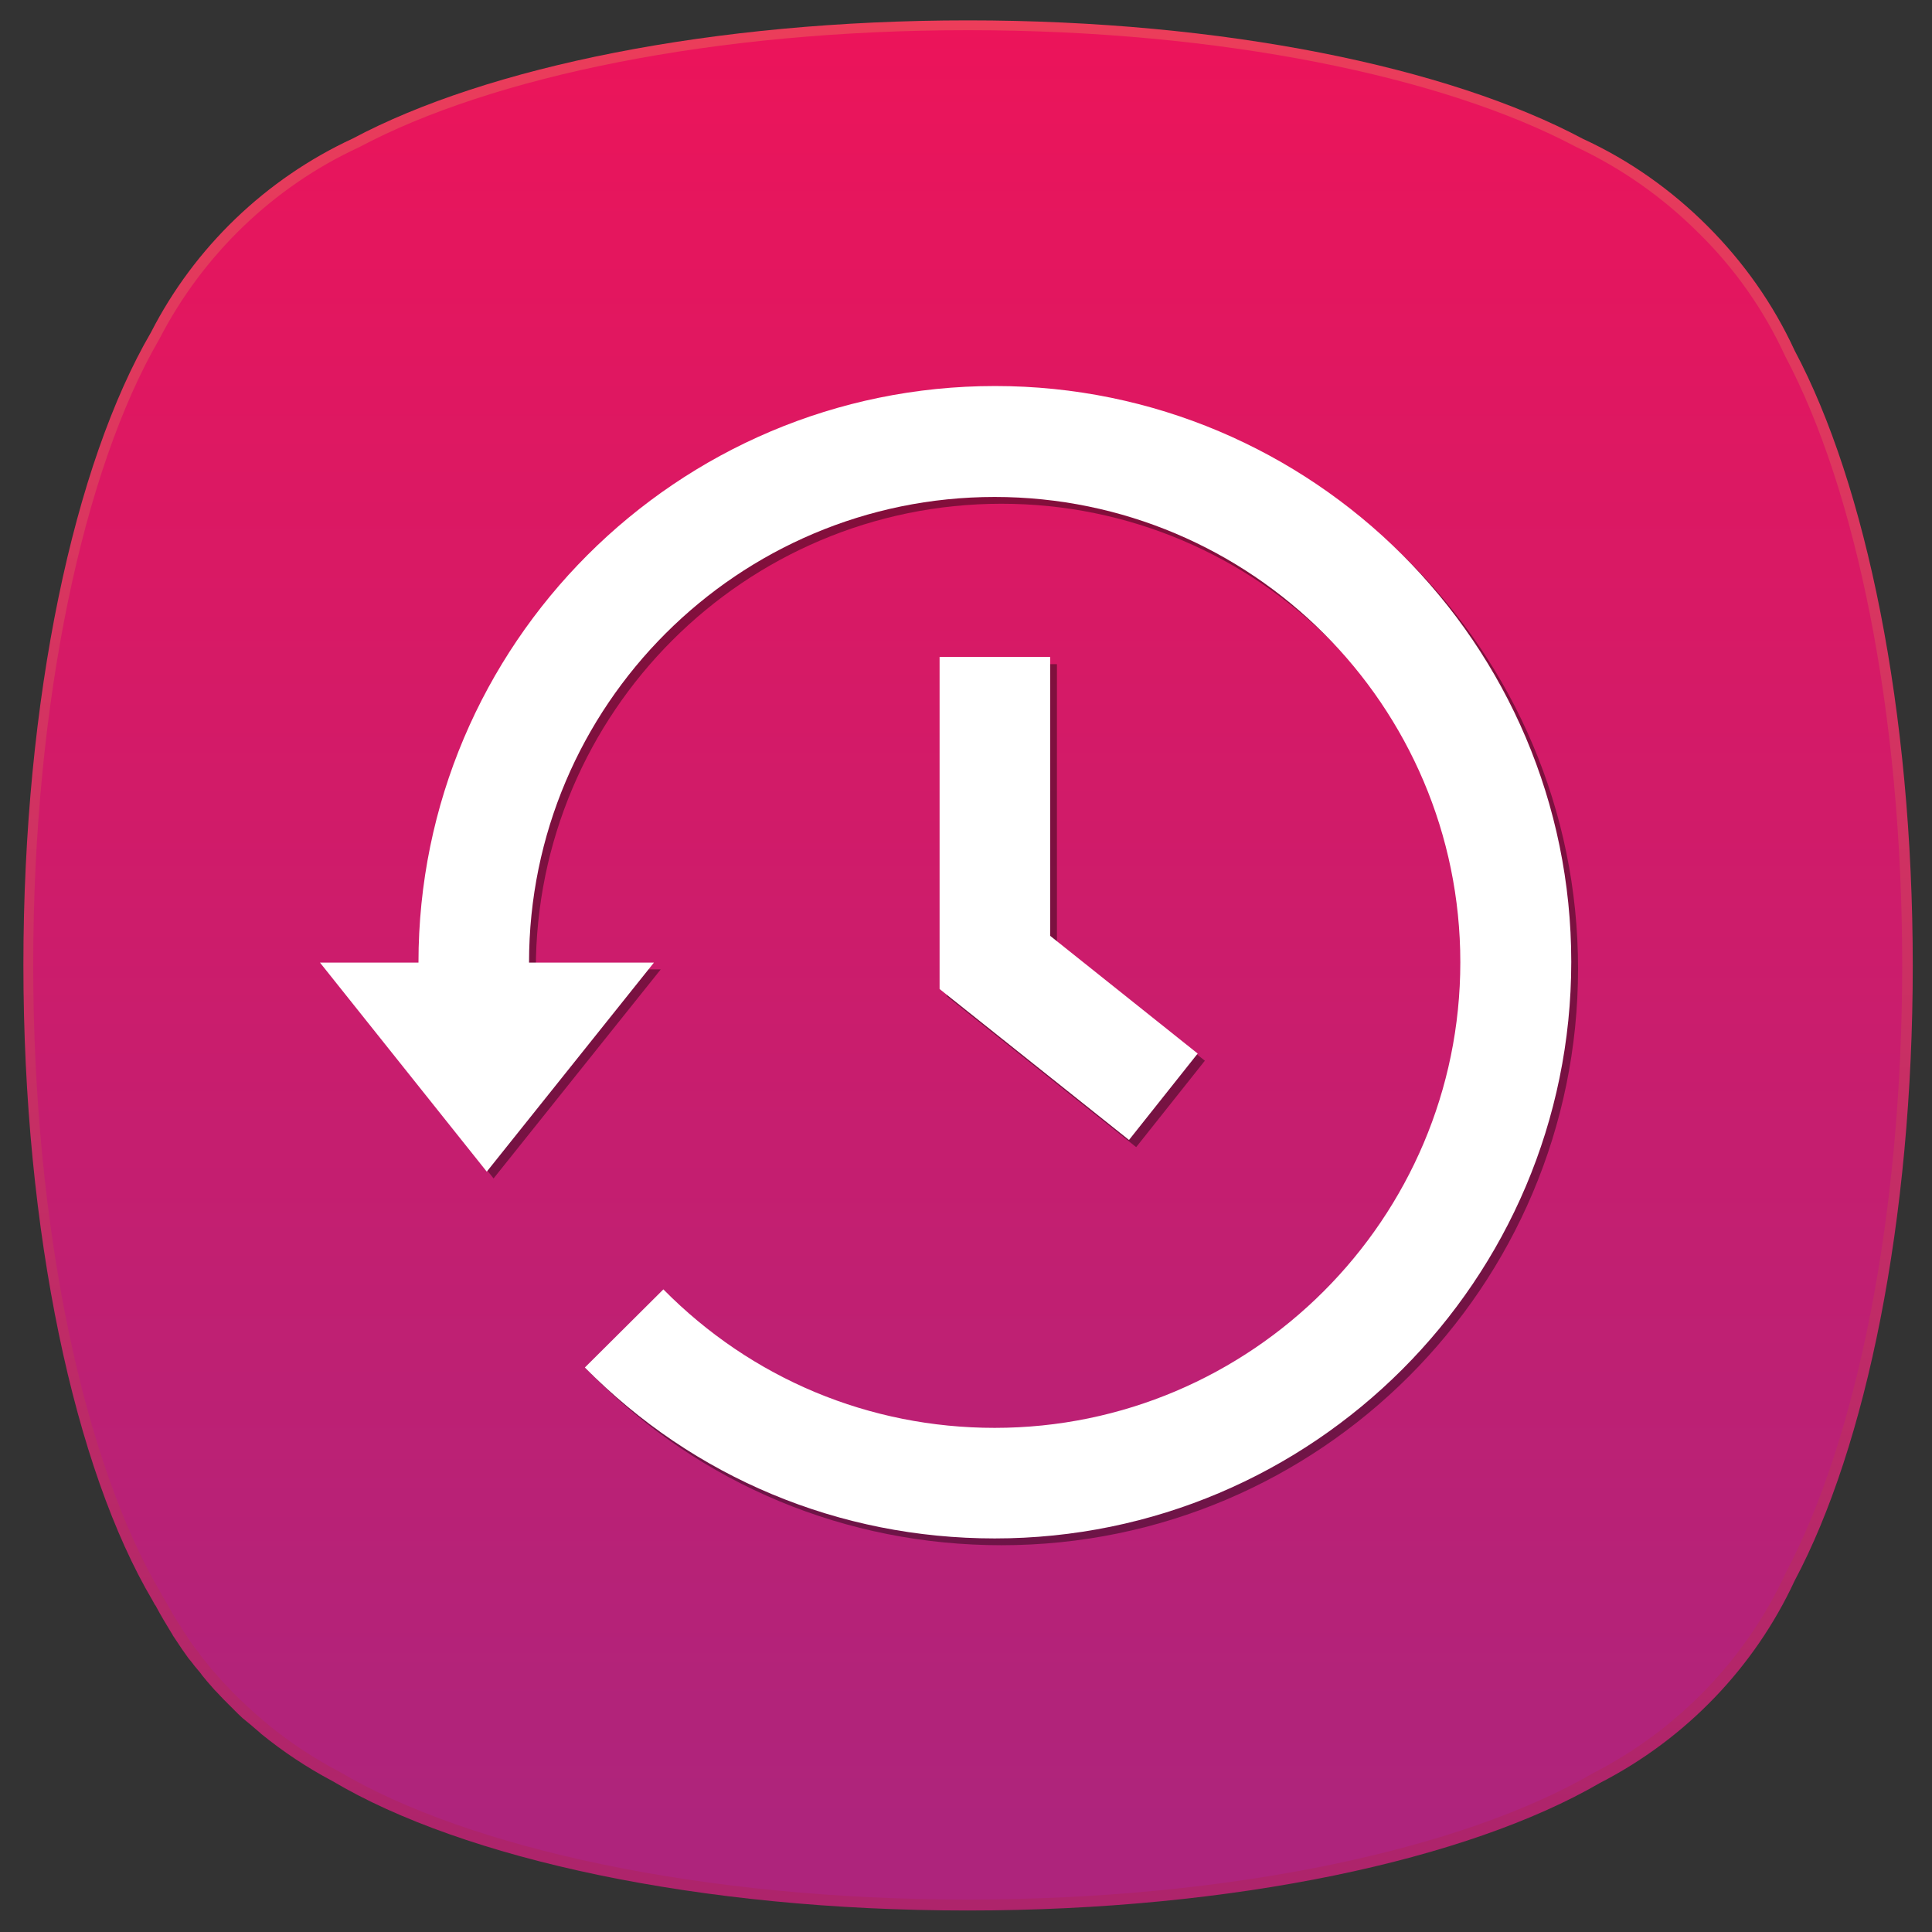 <?xml version="1.0" encoding="utf-8"?>
<!-- Generator: Adobe Illustrator 23.0.1, SVG Export Plug-In . SVG Version: 6.00 Build 0)  -->
<svg version="1.1" id="Layer_1" xmlns="http://www.w3.org/2000/svg" xmlns:xlink="http://www.w3.org/1999/xlink" x="0px" y="0px"
	 viewBox="0 0 512 512" style="enable-background:new 0 0 512 512;" xml:space="preserve">
<rect x="0" y="0" width="512" height="512" fill="#333333" stroke="none"/>
<style type="text/css">
	.st0{fill:url(#SVGID_1_);}
	.st1{fill:url(#SVGID_2_);}
	.st2{opacity:0.4;}
	.st3{fill:#FFFFFF;}
</style>
<g>
	<g>
		<g>
			
				<linearGradient id="SVGID_1_" gradientUnits="userSpaceOnUse" x1="646.303" y1="-605.849" x2="646.303" y2="-1087.754" gradientTransform="matrix(-1 0 0 1 902.803 1091.07)">
				<stop  offset="0" style="stop-color:#AE246B"/>
				<stop  offset="1" style="stop-color:#EC3D5A"/>
			</linearGradient>
			<path class="st0" d="M40.4,424.1c0.2,0.4,0.4,0.7,0.6,1.1c0,0,0,0.1,0.1,0.1c0.1,0.2,0.2,0.3,0.3,0.5c0,0.1,0.1,0.1,0.1,0.2
				c0.6,1.1,1.2,2.2,1.8,3.2c0.1,0.2,0.2,0.3,0.3,0.5c0.6,1,1.2,2,1.8,3c0.1,0.2,0.3,0.4,0.4,0.7c0.6,0.9,1.2,1.8,1.8,2.7
				c0.2,0.3,0.4,0.6,0.6,0.9c0.6,0.8,1.1,1.6,1.7,2.4c0.3,0.4,0.6,0.7,0.9,1.1c0.5,0.7,1,1.3,1.6,2c0.4,0.5,0.8,0.9,1.1,1.4
				c0.5,0.6,0.9,1.1,1.4,1.7s1,1.1,1.4,1.6s0.8,0.9,1.2,1.3c0.6,0.6,1.2,1.3,1.8,1.9c0.3,0.3,0.7,0.7,1,1c0.7,0.7,1.4,1.4,2.1,2.1
				c0.2,0.2,0.5,0.5,0.7,0.7c0.8,0.8,1.6,1.5,2.5,2.2c0.2,0.1,0.3,0.3,0.5,0.4c0.9,0.8,1.9,1.6,2.8,2.4c0.1,0.1,0.2,0.1,0.2,0.2
				c5.9,4.8,12.2,9,19,12.6c34.7,20.6,97,34.3,168.3,34.3c70.7,0,132.7-13.5,167.6-33.8c22.6-11.6,40.9-30.5,51.6-53.6
				c18.9-35.5,31.3-95.2,31.3-163s-12.4-127.5-31.3-163c-5.7-12.4-13.6-23.5-23.1-33s-20.6-17.4-33-23.1
				c-35.6-19-95.3-31.4-163-31.4c-67.8,0-127.5,12.4-163,31.3C70.4,47.4,51.5,65.6,40,88.1C19.7,122.9,6.2,184.9,6.2,255.7
				C6.2,327,19.9,389.4,40.4,424.1z"/>
			
				<linearGradient id="SVGID_2_" gradientUnits="userSpaceOnUse" x1="646.403" y1="-608.264" x2="646.403" y2="-1085.104" gradientTransform="matrix(-1 0 0 1 902.803 1091.07)">
				<stop  offset="0" style="stop-color:#AE247C"/>
				<stop  offset="1" style="stop-color:#EC145A"/>
			</linearGradient>
			<path class="st1" d="M42.7,422.3c0.2,0.4,0.4,0.7,0.6,1.1c0,0,0,0.1,0.1,0.1c0.1,0.2,0.2,0.3,0.3,0.5c0,0.1,0.1,0.1,0.1,0.2
				c0.6,1.1,1.2,2.1,1.8,3.2c0.1,0.2,0.2,0.3,0.3,0.5c0.6,1,1.2,2,1.8,2.9c0.2,0.2,0.3,0.4,0.4,0.7c0.6,0.9,1.2,1.8,1.8,2.7
				c0.2,0.3,0.4,0.6,0.6,0.9c0.6,0.8,1.1,1.6,1.7,2.3c0.3,0.4,0.6,0.7,0.8,1.1c0.5,0.7,1,1.3,1.6,2c0.4,0.5,0.7,0.9,1.1,1.4
				c0.5,0.6,0.9,1.1,1.4,1.6s0.9,1.1,1.4,1.6c0.4,0.4,0.8,0.9,1.2,1.3c0.6,0.6,1.2,1.2,1.7,1.8c0.3,0.3,0.7,0.7,1,1
				c0.7,0.7,1.4,1.4,2.1,2c0.2,0.2,0.5,0.5,0.7,0.7c0.8,0.7,1.6,1.5,2.4,2.2c0.2,0.1,0.3,0.3,0.5,0.4c0.9,0.8,1.8,1.6,2.8,2.4
				c0.1,0.1,0.2,0.1,0.2,0.2c5.8,4.7,12.1,8.9,18.8,12.4c34.3,20.3,96,33.9,166.5,33.9c70,0,131.3-13.4,165.8-33.5
				c22.4-11.5,40.5-30.2,51-53c18.7-35.2,30.9-94.2,30.9-161.2c0-67.1-12.3-126.1-31-161.3c-5.6-12.2-13.4-23.3-22.9-32.6
				c-9.4-9.4-20.4-17.2-32.6-22.9C382.6,20.3,323.5,8,256.5,8C189.3,8,130.3,20.3,95.2,39C72.4,49.5,53.7,67.6,42.2,89.9
				C22.2,124.3,8.8,185.7,8.8,255.7C8.8,326.2,22.4,388,42.7,422.3z"/>
		</g>
	</g>
</g>
<g>
	<g class="st2">
		<path d="M265.5,104.1c-84.3,0-152.8,68.5-152.8,152.8H86.6l44.2,55.4l44.3-55.4H142c0-68.1,55.4-123.4,123.4-123.4
			s123.4,55.4,123.4,123.4s-55.4,123.4-123.4,123.4c-33.2,0-64.4-13-87.8-36.7l-20.8,20.6c28.9,29.3,67.5,45.3,108.6,45.3
			c84.3,0,152.8-68.5,152.8-152.8S349.7,104.1,265.5,104.1z M250.9,176v88l50.2,40l18.2-22.9l-39.2-31.2V176H250.9z"/>
	</g>
	<g>
		<path class="st3" d="M263.7,102.3c-84.3,0-152.8,68.5-152.8,152.8H84.8l44.2,55.4l44.3-55.4h-33.1c0-68.1,55.4-123.4,123.4-123.4
			S387,187,387,255s-55.4,123.4-123.4,123.4c-33.2,0-64.4-13-87.8-36.7L155,362.4c28.9,29.3,67.5,45.3,108.6,45.3
			c84.3,0,152.8-68.5,152.8-152.8S347.8,102.3,263.7,102.3z M249,174.1v88l50.2,40l18.2-22.9L278.3,248v-73.9H249z"/>
	</g>
</g>
</svg>
